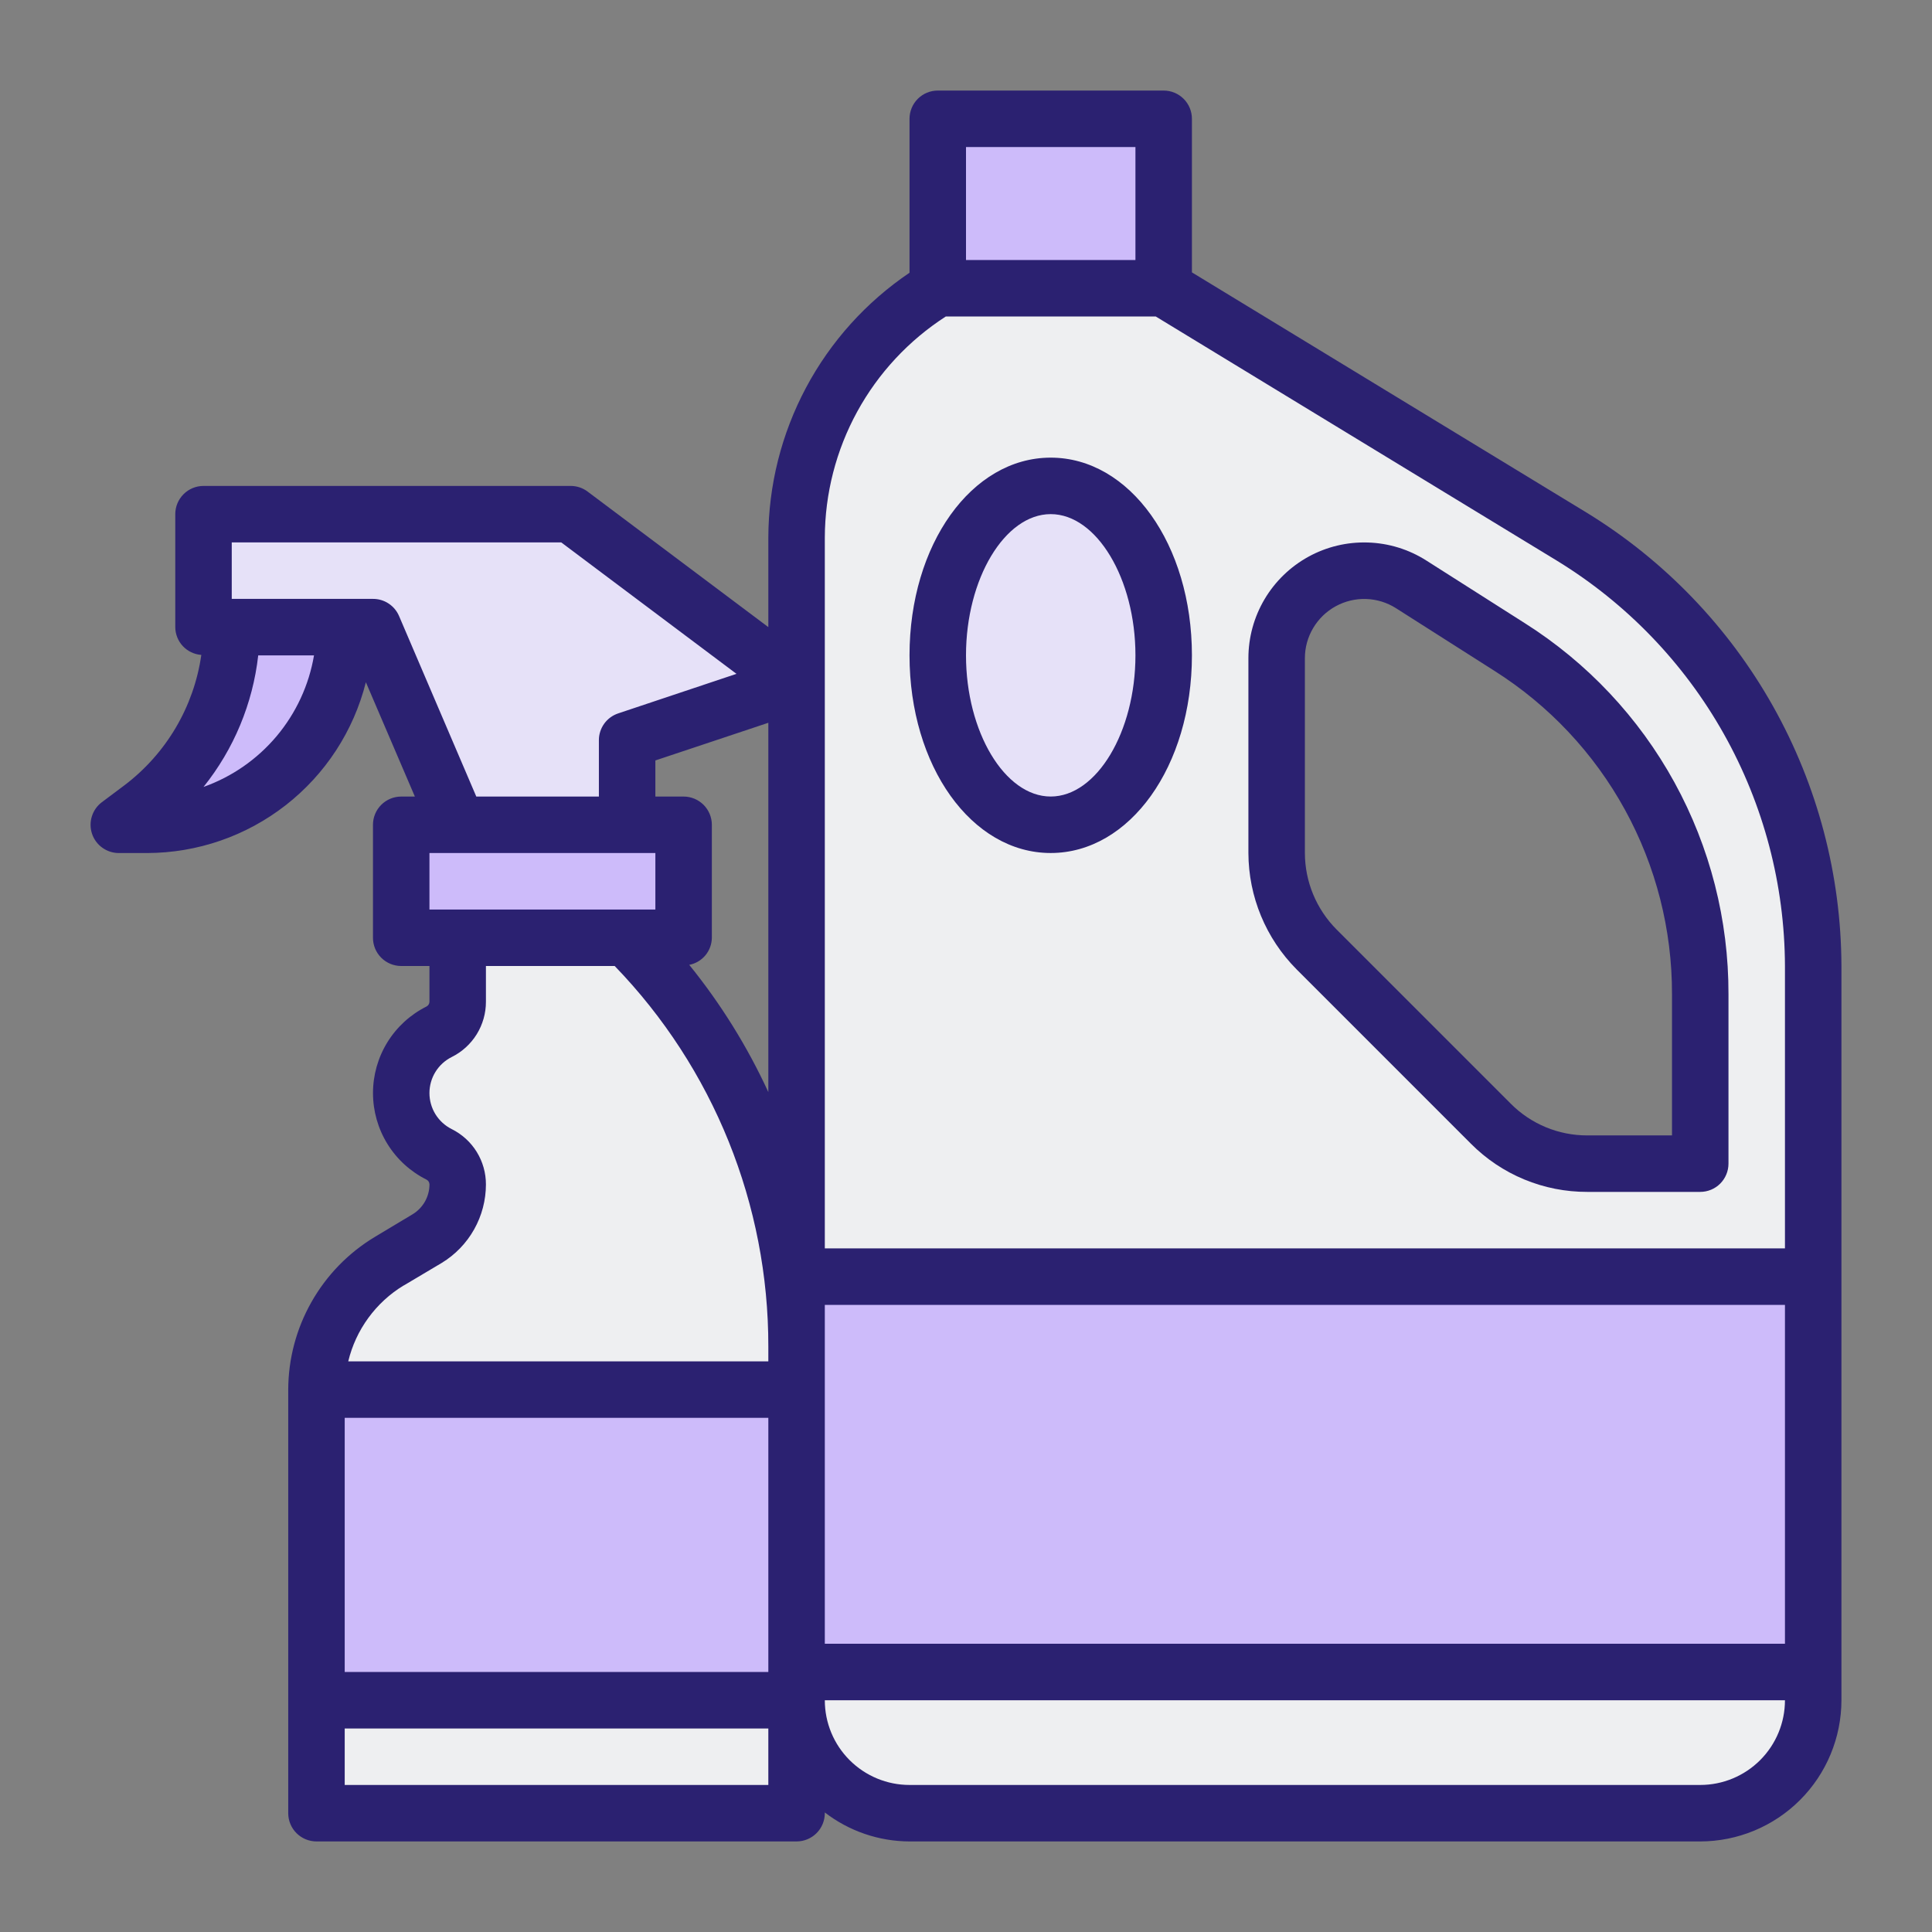 <svg width="64" height="64" viewBox="0 0 64 64" fill="none" xmlns="http://www.w3.org/2000/svg">
<rect x="0" y="0" width="64" height="64" fill="#808080" stroke="none"/>
<path fill-rule="evenodd" clip-rule="evenodd" d="M15 31.5H21L26 40L26.5 16.5L27.5 12.5L31 9.5H38.5L55 20L59.5 26.5L60 57.5L57.5 60H29L26.5 58.5L26 60H10.5V44L13.5 41L15 40L15.5 38.5L13.5 37.5V35L15 33.5V31.5ZM42.5 21.5V30L50.5 38L56.5 38.5L56 30.5L53 24L47 19.5L44 19L42.5 21.5Z" fill="#EEEFF1"/>
<path d="M10.484 46.031H26.388V56.322H10.484V46.031Z" fill="#CDBBFA"/>
<path d="M7.21 24.515L7.678 20.773L11.887 21.241L9.081 25.919L4.871 26.854L7.21 24.515Z" fill="#CDBBFA"/>
<path d="M12.355 20.773H6.742V17.031H18.436L25.452 22.644L20.774 24.515V27.322H15.162L12.355 20.773Z" fill="#E6E1F8"/>
<path d="M22.646 31.066H13.291V27.324H22.646V31.066Z" fill="#CDBBFA"/>
<rect x="26.387" y="42.289" width="33.677" height="13.097" fill="#CDBBFA"/>
<path d="M34.806 27.323C36.873 27.323 38.548 24.811 38.548 21.711C38.548 18.611 36.873 16.098 34.806 16.098C32.74 16.098 31.064 18.611 31.064 21.711C31.064 24.811 32.74 27.323 34.806 27.323Z" fill="#E6E1F8"/>
<path d="M31.064 3.934H38.548V9.546H31.064V3.934Z" fill="#CDBBFA"/>
<path d="M52.56 16.982L39.484 9.023V3.935C39.484 3.687 39.385 3.449 39.21 3.274C39.034 3.099 38.797 3 38.548 3H31.064C30.816 3 30.578 3.099 30.403 3.274C30.228 3.449 30.129 3.687 30.129 3.935V9.035C28.693 10.005 27.516 11.312 26.701 12.841C25.886 14.371 25.457 16.076 25.452 17.81V20.774L19.465 16.284C19.303 16.162 19.106 16.097 18.903 16.097H6.742C6.494 16.097 6.256 16.195 6.08 16.371C5.905 16.546 5.806 16.784 5.806 17.032V20.774C5.808 21.008 5.897 21.233 6.057 21.404C6.217 21.574 6.436 21.678 6.669 21.695C6.423 23.413 5.507 24.965 4.123 26.013L3.374 26.574C3.217 26.692 3.101 26.856 3.043 27.044C2.984 27.231 2.986 27.432 3.048 27.618C3.11 27.805 3.229 27.967 3.389 28.081C3.548 28.196 3.739 28.258 3.935 28.258H4.871C6.536 28.255 8.153 27.697 9.466 26.672C10.779 25.648 11.713 24.215 12.12 22.6L13.743 26.387H13.29C13.042 26.387 12.804 26.486 12.629 26.661C12.453 26.837 12.355 27.075 12.355 27.323V31.064C12.355 31.313 12.453 31.551 12.629 31.726C12.804 31.901 13.042 32 13.29 32H14.226V33.182C14.226 33.216 14.217 33.248 14.199 33.276C14.182 33.304 14.157 33.327 14.128 33.342C13.595 33.609 13.147 34.018 12.834 34.524C12.521 35.03 12.356 35.614 12.356 36.209C12.356 36.804 12.521 37.388 12.834 37.894C13.147 38.401 13.595 38.81 14.128 39.076C14.157 39.091 14.182 39.114 14.2 39.142C14.217 39.171 14.227 39.204 14.227 39.237C14.226 39.436 14.174 39.632 14.076 39.805C13.977 39.978 13.836 40.123 13.665 40.226L12.408 40.98C11.538 41.505 10.818 42.246 10.317 43.132C9.816 44.016 9.551 45.015 9.548 46.032V60.065C9.548 60.313 9.647 60.551 9.822 60.726C9.998 60.901 10.236 61 10.484 61H26.387C26.635 61 26.873 60.901 27.049 60.726C27.224 60.551 27.323 60.313 27.323 60.065V60.04C28.128 60.659 29.114 60.997 30.129 61H56.323C57.563 60.998 58.752 60.505 59.628 59.628C60.505 58.752 60.998 57.563 61 56.323V32C60.99 28.985 60.21 26.022 58.733 23.393C57.256 20.765 55.131 18.558 52.56 16.982ZM32 4.871H37.613V8.613H32V4.871ZM25.452 46.968V55.387H11.419V46.968H25.452ZM27.323 43.226H59.129V54.452H27.323V43.226ZM25.452 36.177C24.757 34.668 23.877 33.252 22.832 31.962C23.041 31.922 23.23 31.81 23.367 31.647C23.503 31.483 23.579 31.277 23.581 31.064V27.323C23.581 27.075 23.482 26.837 23.307 26.661C23.131 26.486 22.893 26.387 22.645 26.387H21.71V25.191L25.452 23.943V36.177ZM14.226 30.129V28.258H21.71V30.129H14.226ZM6.742 26.068C7.746 24.816 8.374 23.305 8.554 21.71H10.402C10.235 22.696 9.807 23.62 9.164 24.386C8.52 25.152 7.684 25.733 6.742 26.068ZM13.219 20.406C13.147 20.237 13.026 20.093 12.872 19.992C12.719 19.891 12.539 19.838 12.355 19.839H7.677V17.968H18.592L24.397 22.322L20.479 23.632C20.293 23.694 20.131 23.812 20.016 23.971C19.902 24.13 19.839 24.32 19.839 24.516V26.387H15.778L13.219 20.406ZM13.376 42.583L14.634 41.835C15.08 41.564 15.449 41.182 15.705 40.727C15.962 40.272 16.096 39.759 16.097 39.237C16.098 38.856 15.992 38.482 15.792 38.158C15.592 37.834 15.305 37.573 14.964 37.403C14.742 37.292 14.556 37.122 14.425 36.911C14.295 36.7 14.226 36.457 14.226 36.209C14.226 35.961 14.295 35.718 14.425 35.507C14.556 35.296 14.742 35.126 14.964 35.015C15.305 34.846 15.592 34.584 15.792 34.261C15.992 33.937 16.098 33.563 16.097 33.182V32H20.362C23.634 35.383 25.46 39.907 25.452 44.614V45.097H11.536C11.661 44.577 11.887 44.088 12.202 43.657C12.517 43.225 12.914 42.86 13.371 42.583H13.376ZM11.419 59.129V57.258H25.452V59.129H11.419ZM56.323 59.129H30.129C29.385 59.129 28.671 58.833 28.145 58.307C27.618 57.781 27.323 57.067 27.323 56.323H59.129C59.129 57.067 58.833 57.781 58.307 58.307C57.781 58.833 57.067 59.129 56.323 59.129ZM59.129 41.355H27.323V17.81C27.327 16.351 27.696 14.917 28.396 13.637C29.096 12.358 30.105 11.274 31.331 10.484H38.286L51.587 18.581C53.884 19.989 55.783 21.961 57.103 24.31C58.423 26.659 59.12 29.306 59.129 32V41.355Z" fill="#2B2171"/>
<path d="M50.511 20.643L47.246 18.566C46.667 18.198 45.999 17.992 45.312 17.971C44.626 17.949 43.946 18.111 43.344 18.442C42.742 18.773 42.24 19.259 41.89 19.85C41.54 20.441 41.355 21.115 41.355 21.802V28.257C41.359 29.702 41.933 31.087 42.952 32.112L48.725 37.886C49.23 38.394 49.831 38.797 50.493 39.071C51.155 39.345 51.864 39.485 52.581 39.483H56.322C56.571 39.483 56.809 39.384 56.984 39.209C57.159 39.033 57.258 38.795 57.258 38.547V32.934C57.264 30.482 56.649 28.069 55.469 25.919C54.289 23.769 52.583 21.954 50.511 20.643ZM55.387 37.612H52.581C52.11 37.613 51.644 37.521 51.209 37.341C50.775 37.161 50.38 36.897 50.048 36.563L44.274 30.789C43.605 30.116 43.228 29.206 43.226 28.257V21.802C43.226 21.451 43.321 21.106 43.501 20.804C43.68 20.501 43.937 20.253 44.245 20.084C44.553 19.915 44.901 19.831 45.252 19.842C45.603 19.853 45.945 19.958 46.242 20.146L49.507 22.224C51.312 23.366 52.799 24.948 53.827 26.821C54.856 28.694 55.392 30.797 55.387 32.934V37.612ZM34.806 15.16C32.187 15.16 30.129 18.037 30.129 21.709C30.129 25.38 32.187 28.257 34.806 28.257C37.426 28.257 39.484 25.38 39.484 21.709C39.484 18.037 37.426 15.16 34.806 15.16ZM34.806 26.386C33.285 26.386 32 24.244 32 21.709C32 19.173 33.285 17.031 34.806 17.031C36.327 17.031 37.613 19.173 37.613 21.709C37.613 24.244 36.327 26.386 34.806 26.386Z" fill="#2B2171"/>
</svg>
